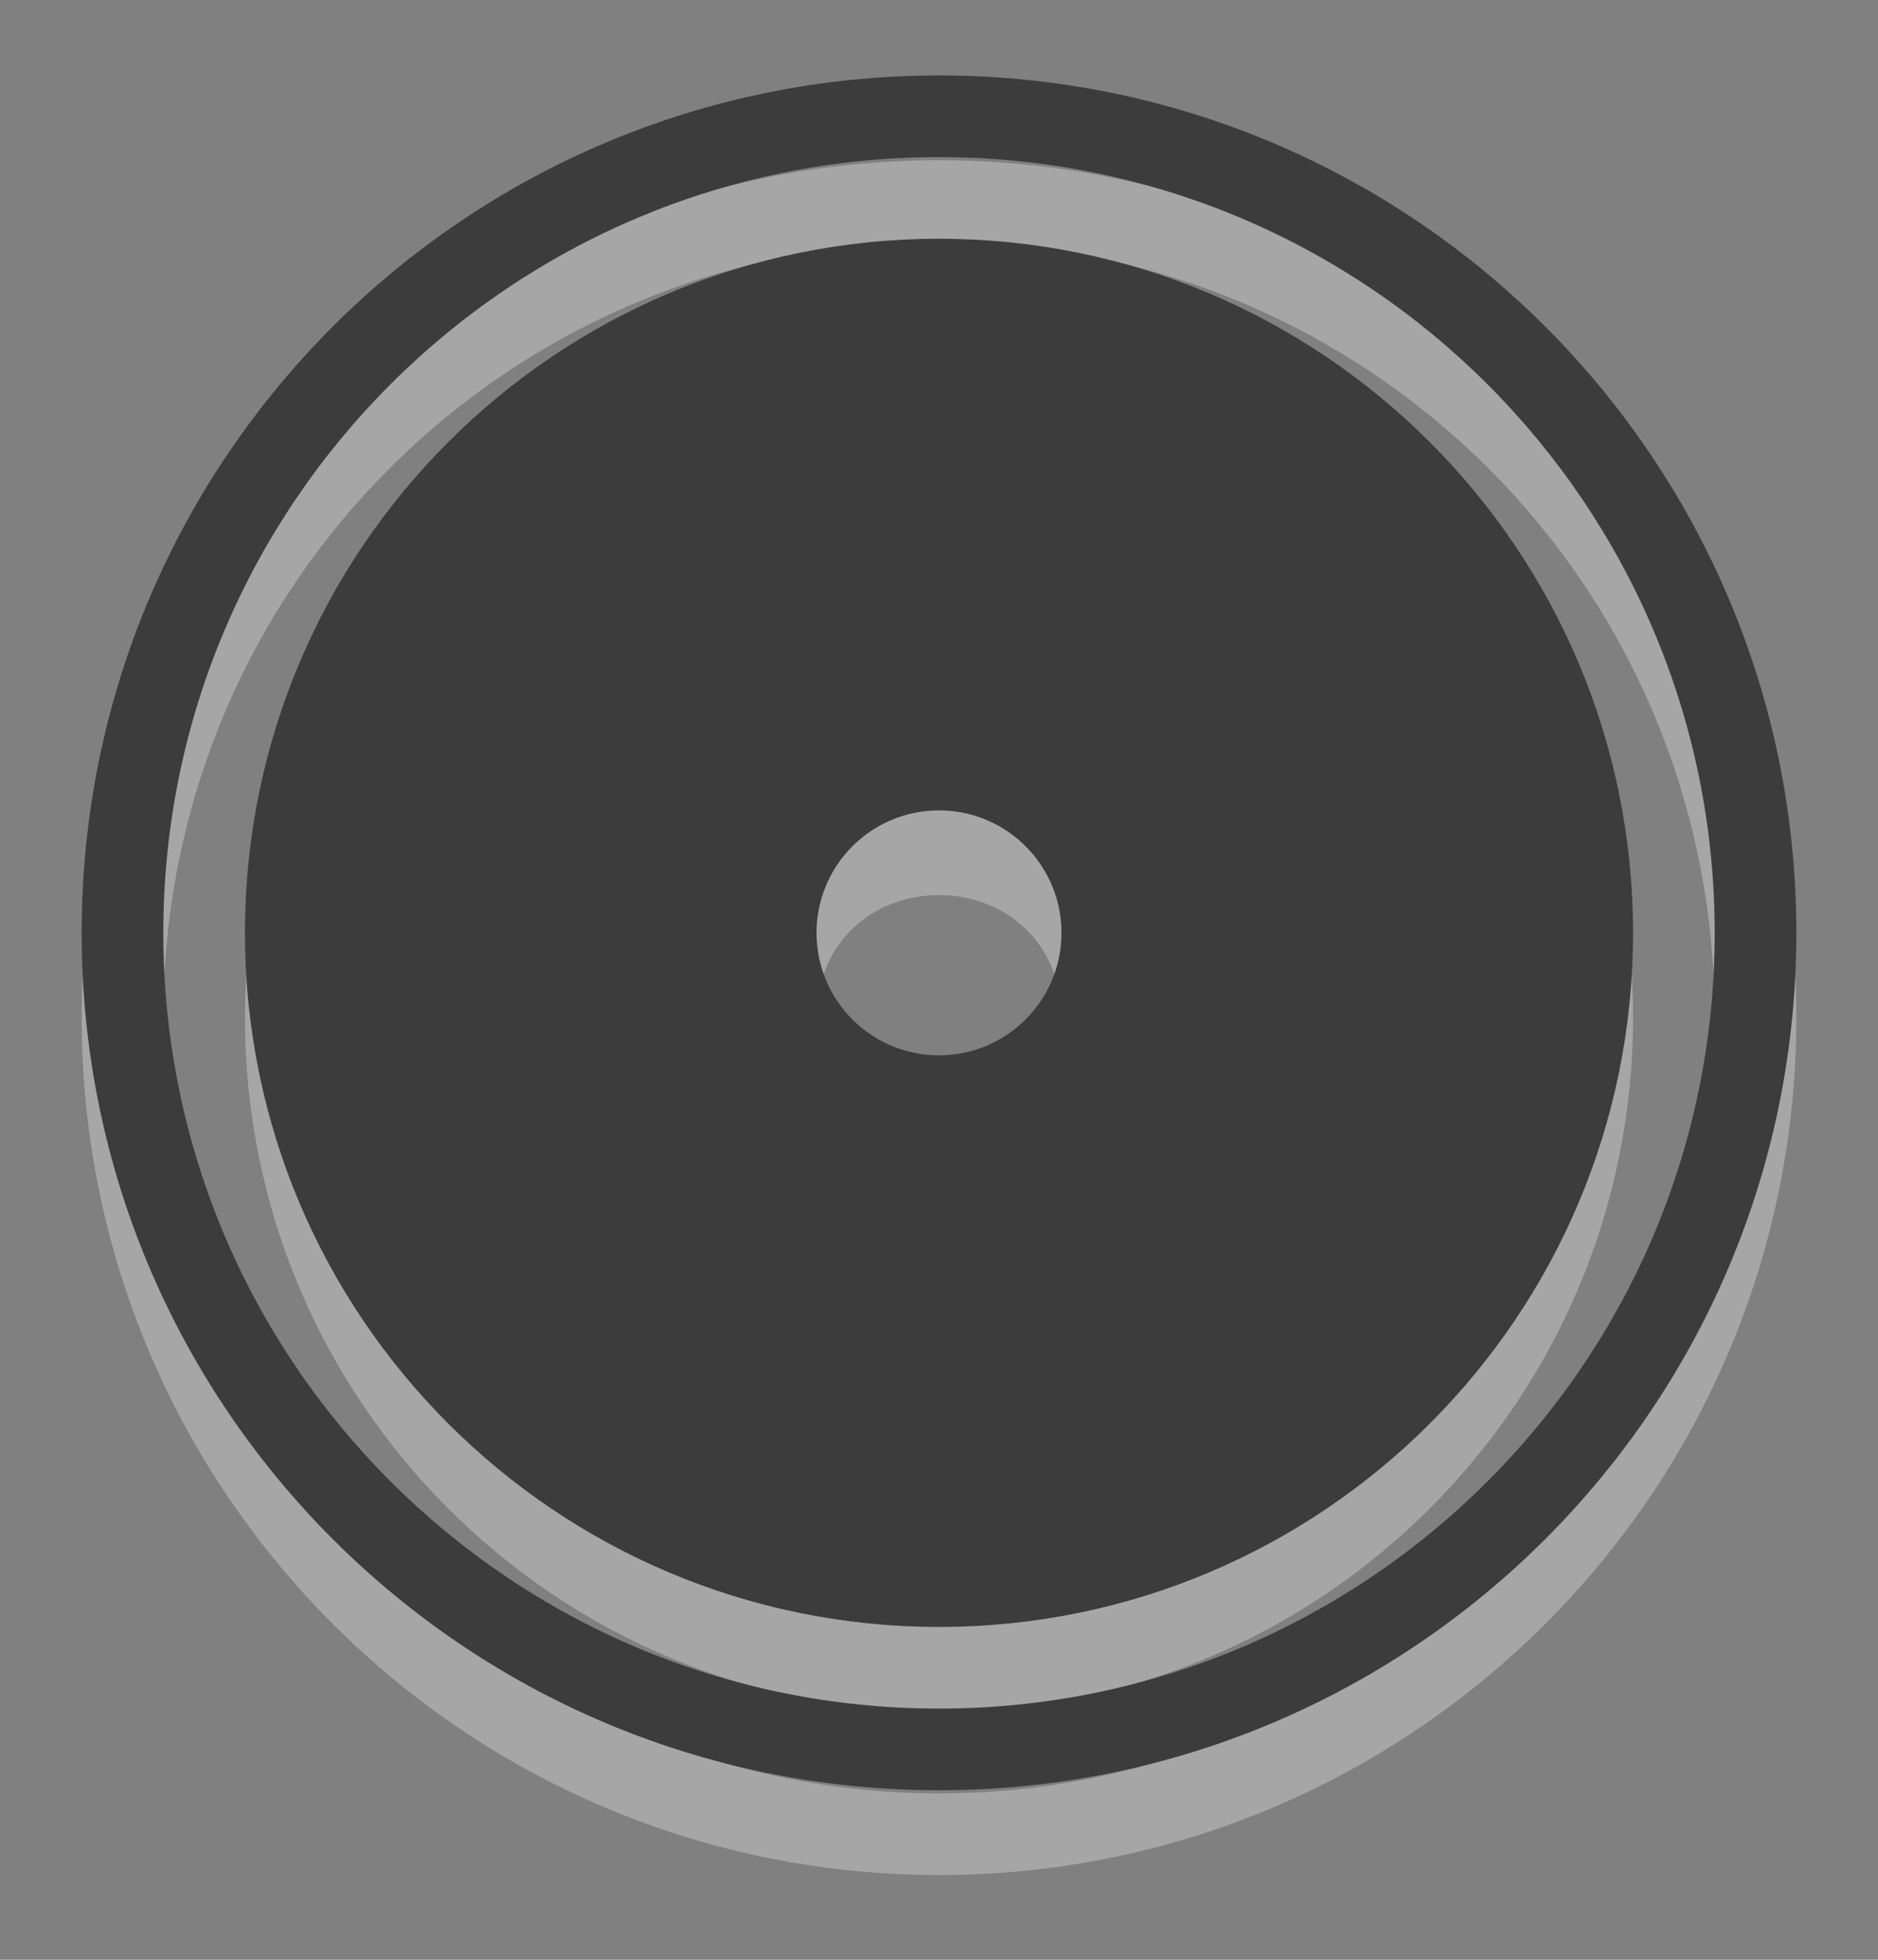 <?xml version="1.0" encoding="UTF-8" standalone="no"?>
<!-- Created with Inkscape (http://www.inkscape.org/) -->
<svg xmlns:rdf="http://www.w3.org/1999/02/22-rdf-syntax-ns#" xmlns="http://www.w3.org/2000/svg" height="24" width="23" version="1.1" xmlns:cc="http://creativecommons.org/ns#" xmlns:dc="http://purl.org/dc/elements/1.1/">
 <rect width="100%" height="100%" fill="#808080" stroke="none"/>
 <title>Lookit icon - mono light - 24px</title>
 <g fill-rule="evenodd" transform="translate(1,-1029.438)">
  <path opacity="0.3" fill="#FFF" d="M10.5,1031.4c-5.799,0-10.5,4.7-10.5,10.5s4.701,10.5,10.5,10.5,10.5-4.7,10.5-10.5-4.701-10.5-10.5-10.5zm0,1c5.247,0,9.5,4.2,9.5,9.5,0,5.2-4.253,9.5-9.5,9.5-5.247,0-9.5-4.3-9.5-9.5,0-5.3,4.253-9.5,9.5-9.5zm0,1c-4.694,0-8.5,3.8-8.5,8.5s3.806,8.5,8.5,8.5c4.694,0,8.5-3.8,8.5-8.5s-3.806-8.5-8.5-8.5zm0,7c0.828,0,1.5,0.6,1.5,1.5,0,0.8-0.672,1.5-1.5,1.5-0.828,0-1.5-0.7-1.5-1.5,0-0.9,0.672-1.5,1.5-1.5z"/>
  <path fill="#3c3c3c" d="M10.5,0c-5.799,0-10.5,4.701-10.5,10.5s4.701,10.5,10.5,10.5,10.5-4.701,10.5-10.5-4.701-10.5-10.5-10.5zm0,1c5.247,0,9.5,4.253,9.5,9.5,0,5.247-4.253,9.5-9.5,9.5-5.247,0-9.5-4.253-9.5-9.5,0-5.247,4.253-9.5,9.5-9.5zm0,1c-4.694,0-8.5,3.806-8.5,8.5,0,4.694,3.806,8.5,8.5,8.5,4.694,0,8.5-3.806,8.5-8.5,0-4.694-3.806-8.5-8.5-8.5zm0,7c0.828,0,1.5,0.672,1.5,1.5,0,0.828-0.672,1.5-1.5,1.5-0.828,0-1.5-0.672-1.5-1.5,0-0.828,0.672-1.5,1.5-1.5z" transform="translate(0,1030.362)"/>
 </g>
</svg>

